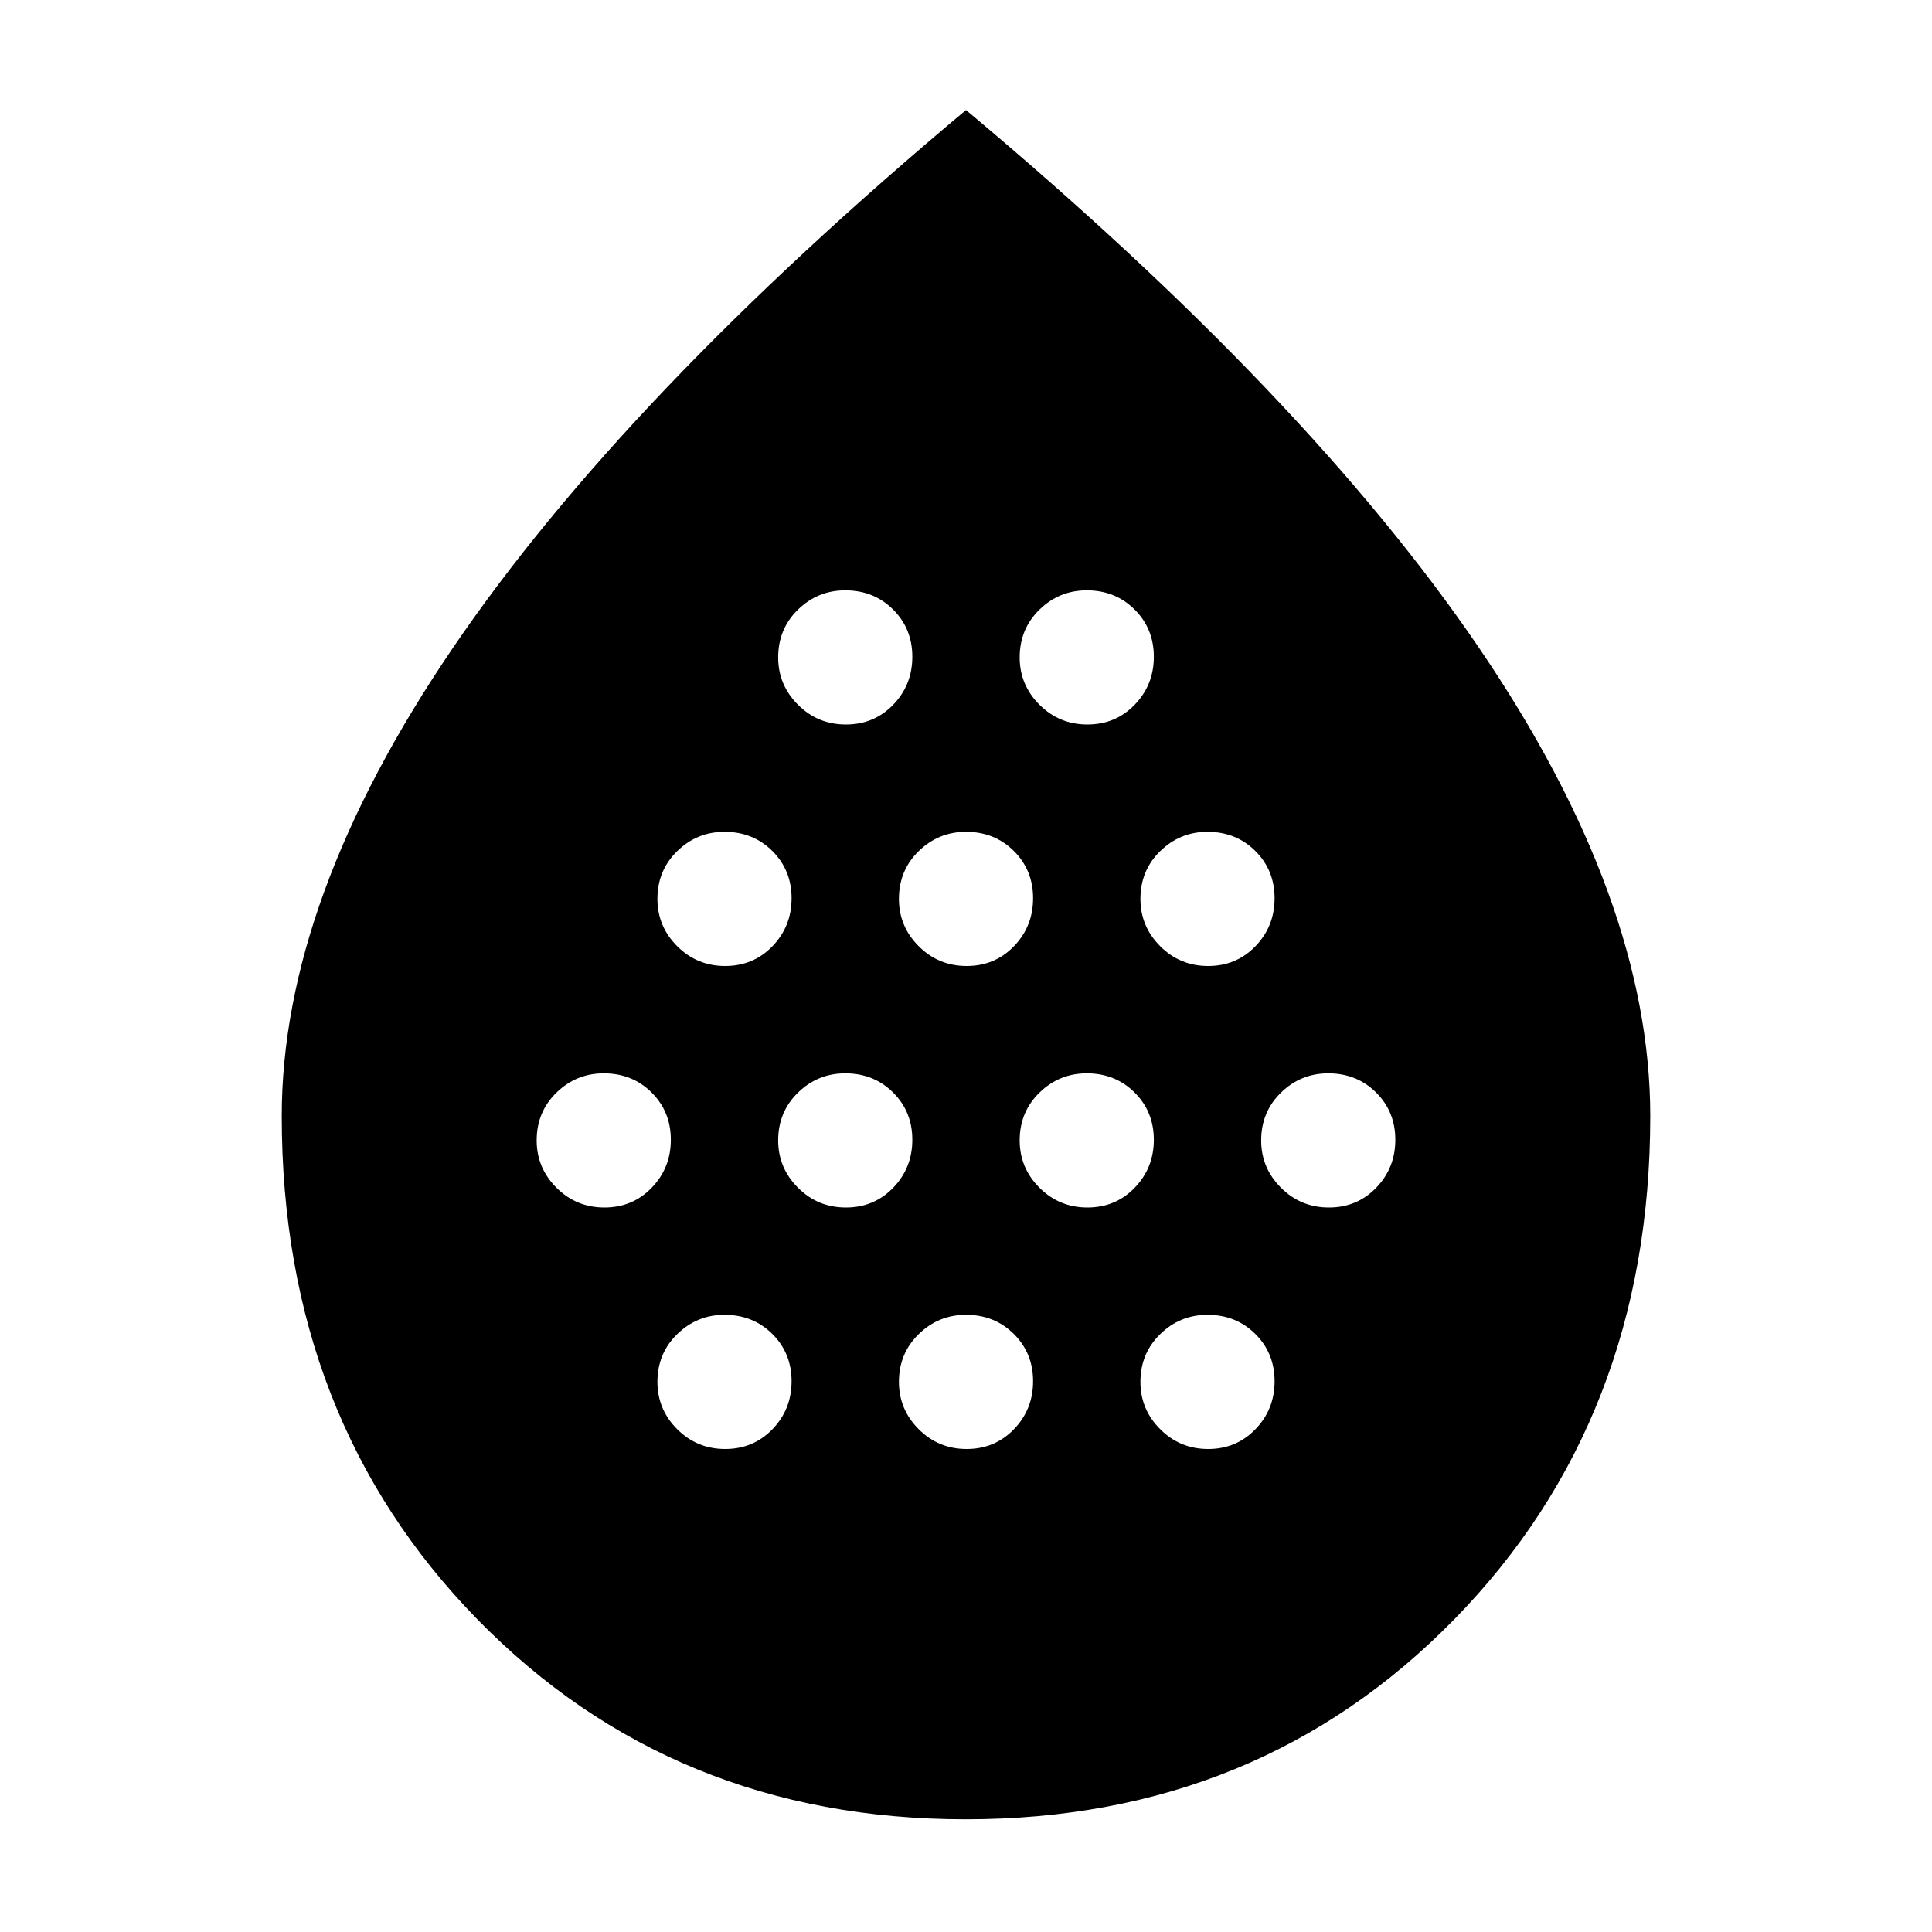 <svg xmlns="http://www.w3.org/2000/svg" height="40" viewBox="0 -960 960 960" width="40"><path d="M300.33-360q14 0 23.5-9.83 9.5-9.84 9.5-23.84t-9.58-23.5q-9.58-9.5-23.75-9.5-13.67 0-23.5 9.59-9.83 9.58-9.83 23.75 0 13.66 9.83 23.5 9.83 9.83 23.83 9.83Zm60-120q14 0 23.5-9.83 9.5-9.84 9.5-23.84t-9.58-23.5q-9.58-9.5-23.75-9.5-13.67 0-23.5 9.59-9.83 9.58-9.83 23.75 0 13.66 9.83 23.5 9.83 9.83 23.83 9.83Zm0 240q14 0 23.5-9.83 9.5-9.84 9.5-23.84t-9.58-23.5q-9.58-9.5-23.75-9.5-13.67 0-23.5 9.59-9.83 9.58-9.83 23.75 0 13.66 9.83 23.5 9.83 9.83 23.83 9.83Zm60-120q14 0 23.5-9.83 9.5-9.84 9.5-23.84t-9.58-23.5q-9.58-9.5-23.75-9.5-13.67 0-23.5 9.59-9.83 9.58-9.83 23.75 0 13.66 9.83 23.5 9.83 9.83 23.83 9.83Zm0-240q14 0 23.5-9.83 9.5-9.84 9.5-23.84t-9.58-23.5q-9.58-9.5-23.75-9.5-13.67 0-23.5 9.59-9.83 9.58-9.83 23.75 0 13.66 9.83 23.5 9.83 9.83 23.83 9.83Zm60 120q14 0 23.5-9.83 9.5-9.84 9.5-23.84t-9.58-23.5q-9.58-9.5-23.75-9.5-13.67 0-23.5 9.59-9.83 9.58-9.83 23.75 0 13.66 9.83 23.5 9.83 9.83 23.83 9.83Zm0 240q14 0 23.5-9.83 9.5-9.84 9.5-23.84t-9.58-23.5q-9.58-9.5-23.75-9.5-13.67 0-23.5 9.59-9.83 9.58-9.83 23.75 0 13.66 9.83 23.5 9.83 9.83 23.83 9.83Zm60-120q14 0 23.5-9.83 9.5-9.84 9.5-23.84t-9.58-23.5q-9.58-9.5-23.75-9.5-13.67 0-23.5 9.59-9.83 9.58-9.83 23.75 0 13.66 9.83 23.5 9.83 9.83 23.83 9.83Zm0-240q14 0 23.5-9.83 9.5-9.84 9.5-23.84t-9.58-23.5q-9.58-9.5-23.75-9.5-13.67 0-23.5 9.59-9.83 9.58-9.83 23.75 0 13.66 9.83 23.5 9.83 9.83 23.83 9.83Zm60 120q14 0 23.5-9.83 9.5-9.84 9.5-23.84t-9.58-23.5q-9.58-9.5-23.75-9.5-13.67 0-23.5 9.59-9.83 9.58-9.83 23.75 0 13.66 9.83 23.5 9.83 9.83 23.83 9.83Zm0 240q14 0 23.5-9.83 9.5-9.84 9.5-23.84t-9.58-23.5q-9.58-9.5-23.75-9.5-13.67 0-23.5 9.59-9.83 9.58-9.83 23.75 0 13.66 9.83 23.5 9.83 9.83 23.83 9.83Zm60-120q14 0 23.5-9.83 9.5-9.84 9.5-23.84t-9.58-23.5q-9.58-9.5-23.75-9.5-13.67 0-23.5 9.59-9.83 9.58-9.83 23.75 0 13.66 9.83 23.5 9.83 9.83 23.83 9.83ZM479.89-56q-145.61 0-242.75-99.43Q140-254.85 140-405.44 140-513 225-638t255-267.33Q650-763 735-637.96q85 125.04 85 232.51Q820-255 722.75-155.5T479.89-56Z"/></svg>